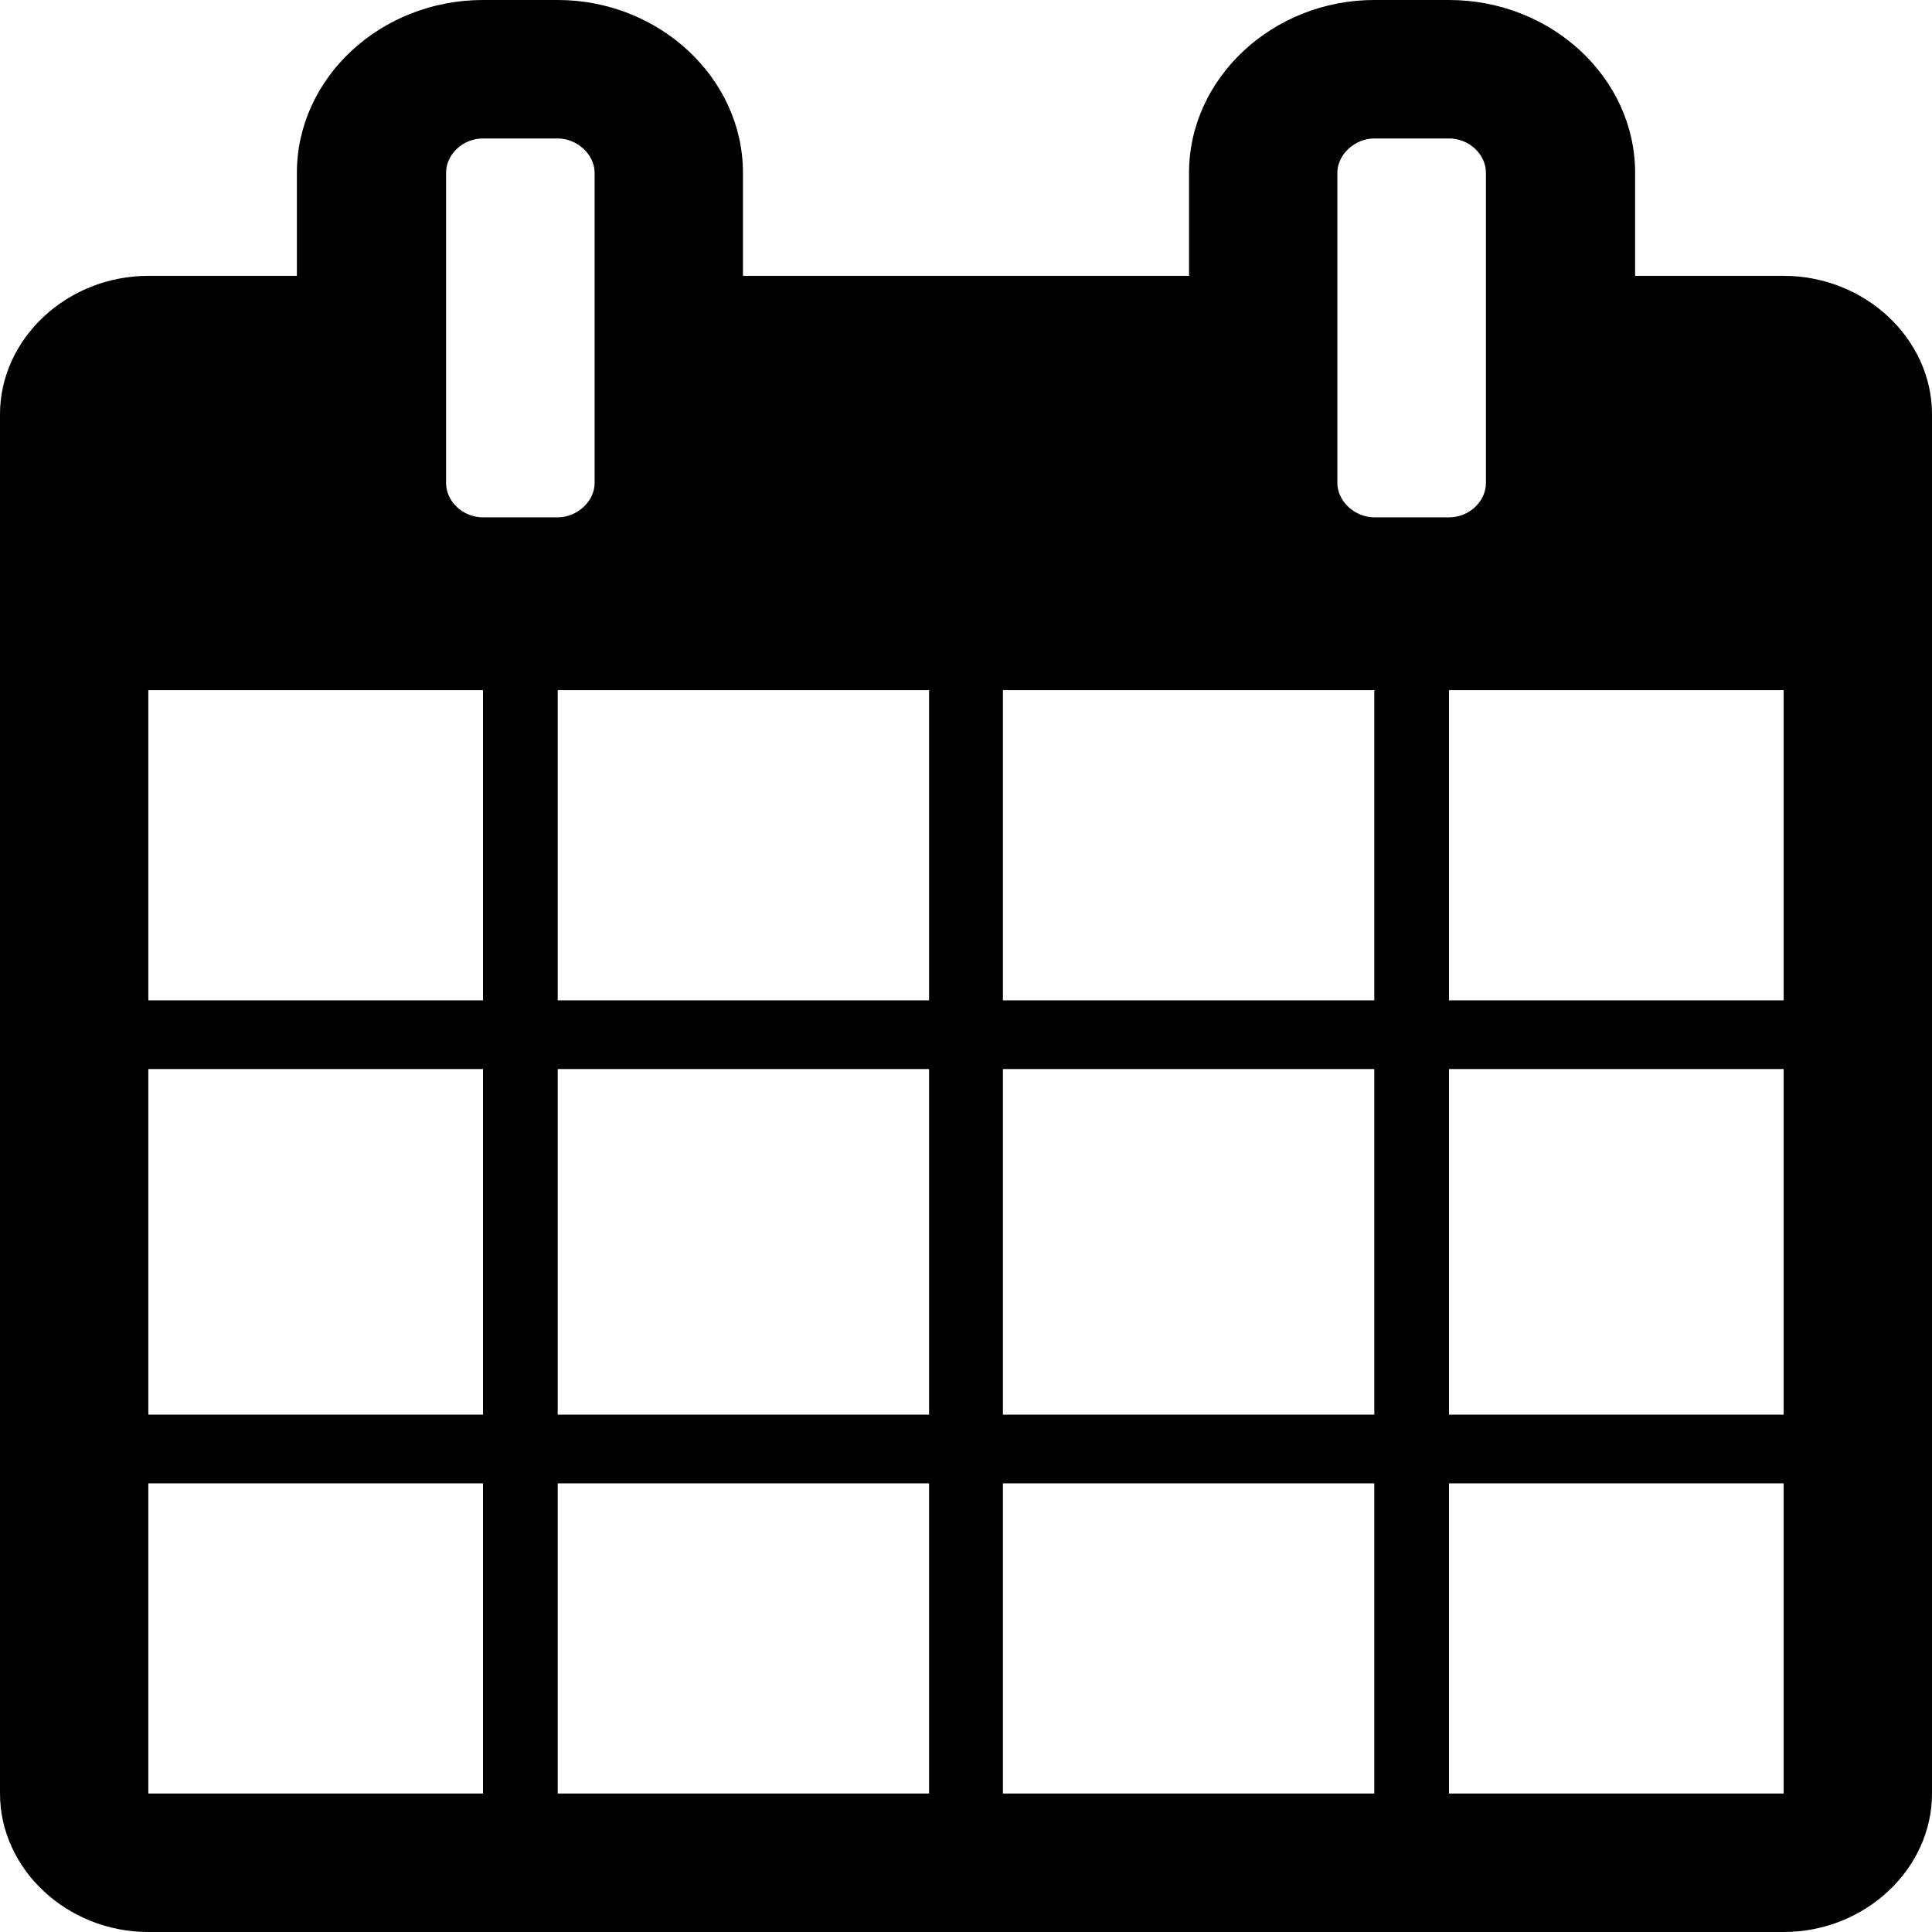 <?xml version="1.0" encoding="UTF-8"?>
<svg xmlns="http://www.w3.org/2000/svg" xmlns:xlink="http://www.w3.org/1999/xlink" width="9pt" height="9pt" viewBox="0 0 9 9" version="1.1">
<g id="surface1">
<path style=" stroke:none;fill-rule:nonzero;fill:rgb(0%,0%,0%);fill-opacity:1;" d="M 0.691 8.355 L 2.25 8.355 L 2.25 6.91 L 0.691 6.91 Z M 2.598 8.355 L 4.328 8.355 L 4.328 6.91 L 2.598 6.91 Z M 0.691 6.59 L 2.25 6.59 L 2.25 4.98 L 0.691 4.98 Z M 2.598 6.59 L 4.328 6.59 L 4.328 4.98 L 2.598 4.98 Z M 0.691 4.66 L 2.25 4.66 L 2.25 3.215 L 0.691 3.215 Z M 4.672 8.355 L 6.402 8.355 L 6.402 6.91 L 4.672 6.91 Z M 2.598 4.66 L 4.328 4.66 L 4.328 3.215 L 2.598 3.215 Z M 6.75 8.355 L 8.309 8.355 L 8.309 6.91 L 6.75 6.91 Z M 4.672 6.59 L 6.402 6.59 L 6.402 4.98 L 4.672 4.98 Z M 2.77 2.25 L 2.77 0.805 C 2.77 0.719 2.688 0.645 2.598 0.645 L 2.25 0.645 C 2.156 0.645 2.078 0.719 2.078 0.805 L 2.078 2.25 C 2.078 2.336 2.156 2.41 2.25 2.41 L 2.598 2.41 C 2.688 2.41 2.77 2.336 2.77 2.25 Z M 6.75 6.59 L 8.309 6.59 L 8.309 4.98 L 6.75 4.98 Z M 4.672 4.66 L 6.402 4.66 L 6.402 3.215 L 4.672 3.215 Z M 6.75 4.66 L 8.309 4.66 L 8.309 3.215 L 6.75 3.215 Z M 6.922 2.25 L 6.922 0.805 C 6.922 0.719 6.844 0.645 6.75 0.645 L 6.402 0.645 C 6.312 0.645 6.23 0.719 6.23 0.805 L 6.23 2.25 C 6.23 2.336 6.312 2.41 6.402 2.41 L 6.75 2.41 C 6.844 2.41 6.922 2.336 6.922 2.25 Z M 9 1.93 L 9 8.355 C 9 8.707 8.688 9 8.309 9 L 0.691 9 C 0.312 9 0 8.707 0 8.355 L 0 1.93 C 0 1.578 0.312 1.285 0.691 1.285 L 1.383 1.285 L 1.383 0.805 C 1.383 0.363 1.773 0 2.25 0 L 2.598 0 C 3.07 0 3.461 0.363 3.461 0.805 L 3.461 1.285 L 5.539 1.285 L 5.539 0.805 C 5.539 0.363 5.93 0 6.402 0 L 6.75 0 C 7.227 0 7.617 0.363 7.617 0.805 L 7.617 1.285 L 8.309 1.285 C 8.688 1.285 9 1.578 9 1.93 Z M 9 1.93 "/>
</g>
</svg>
